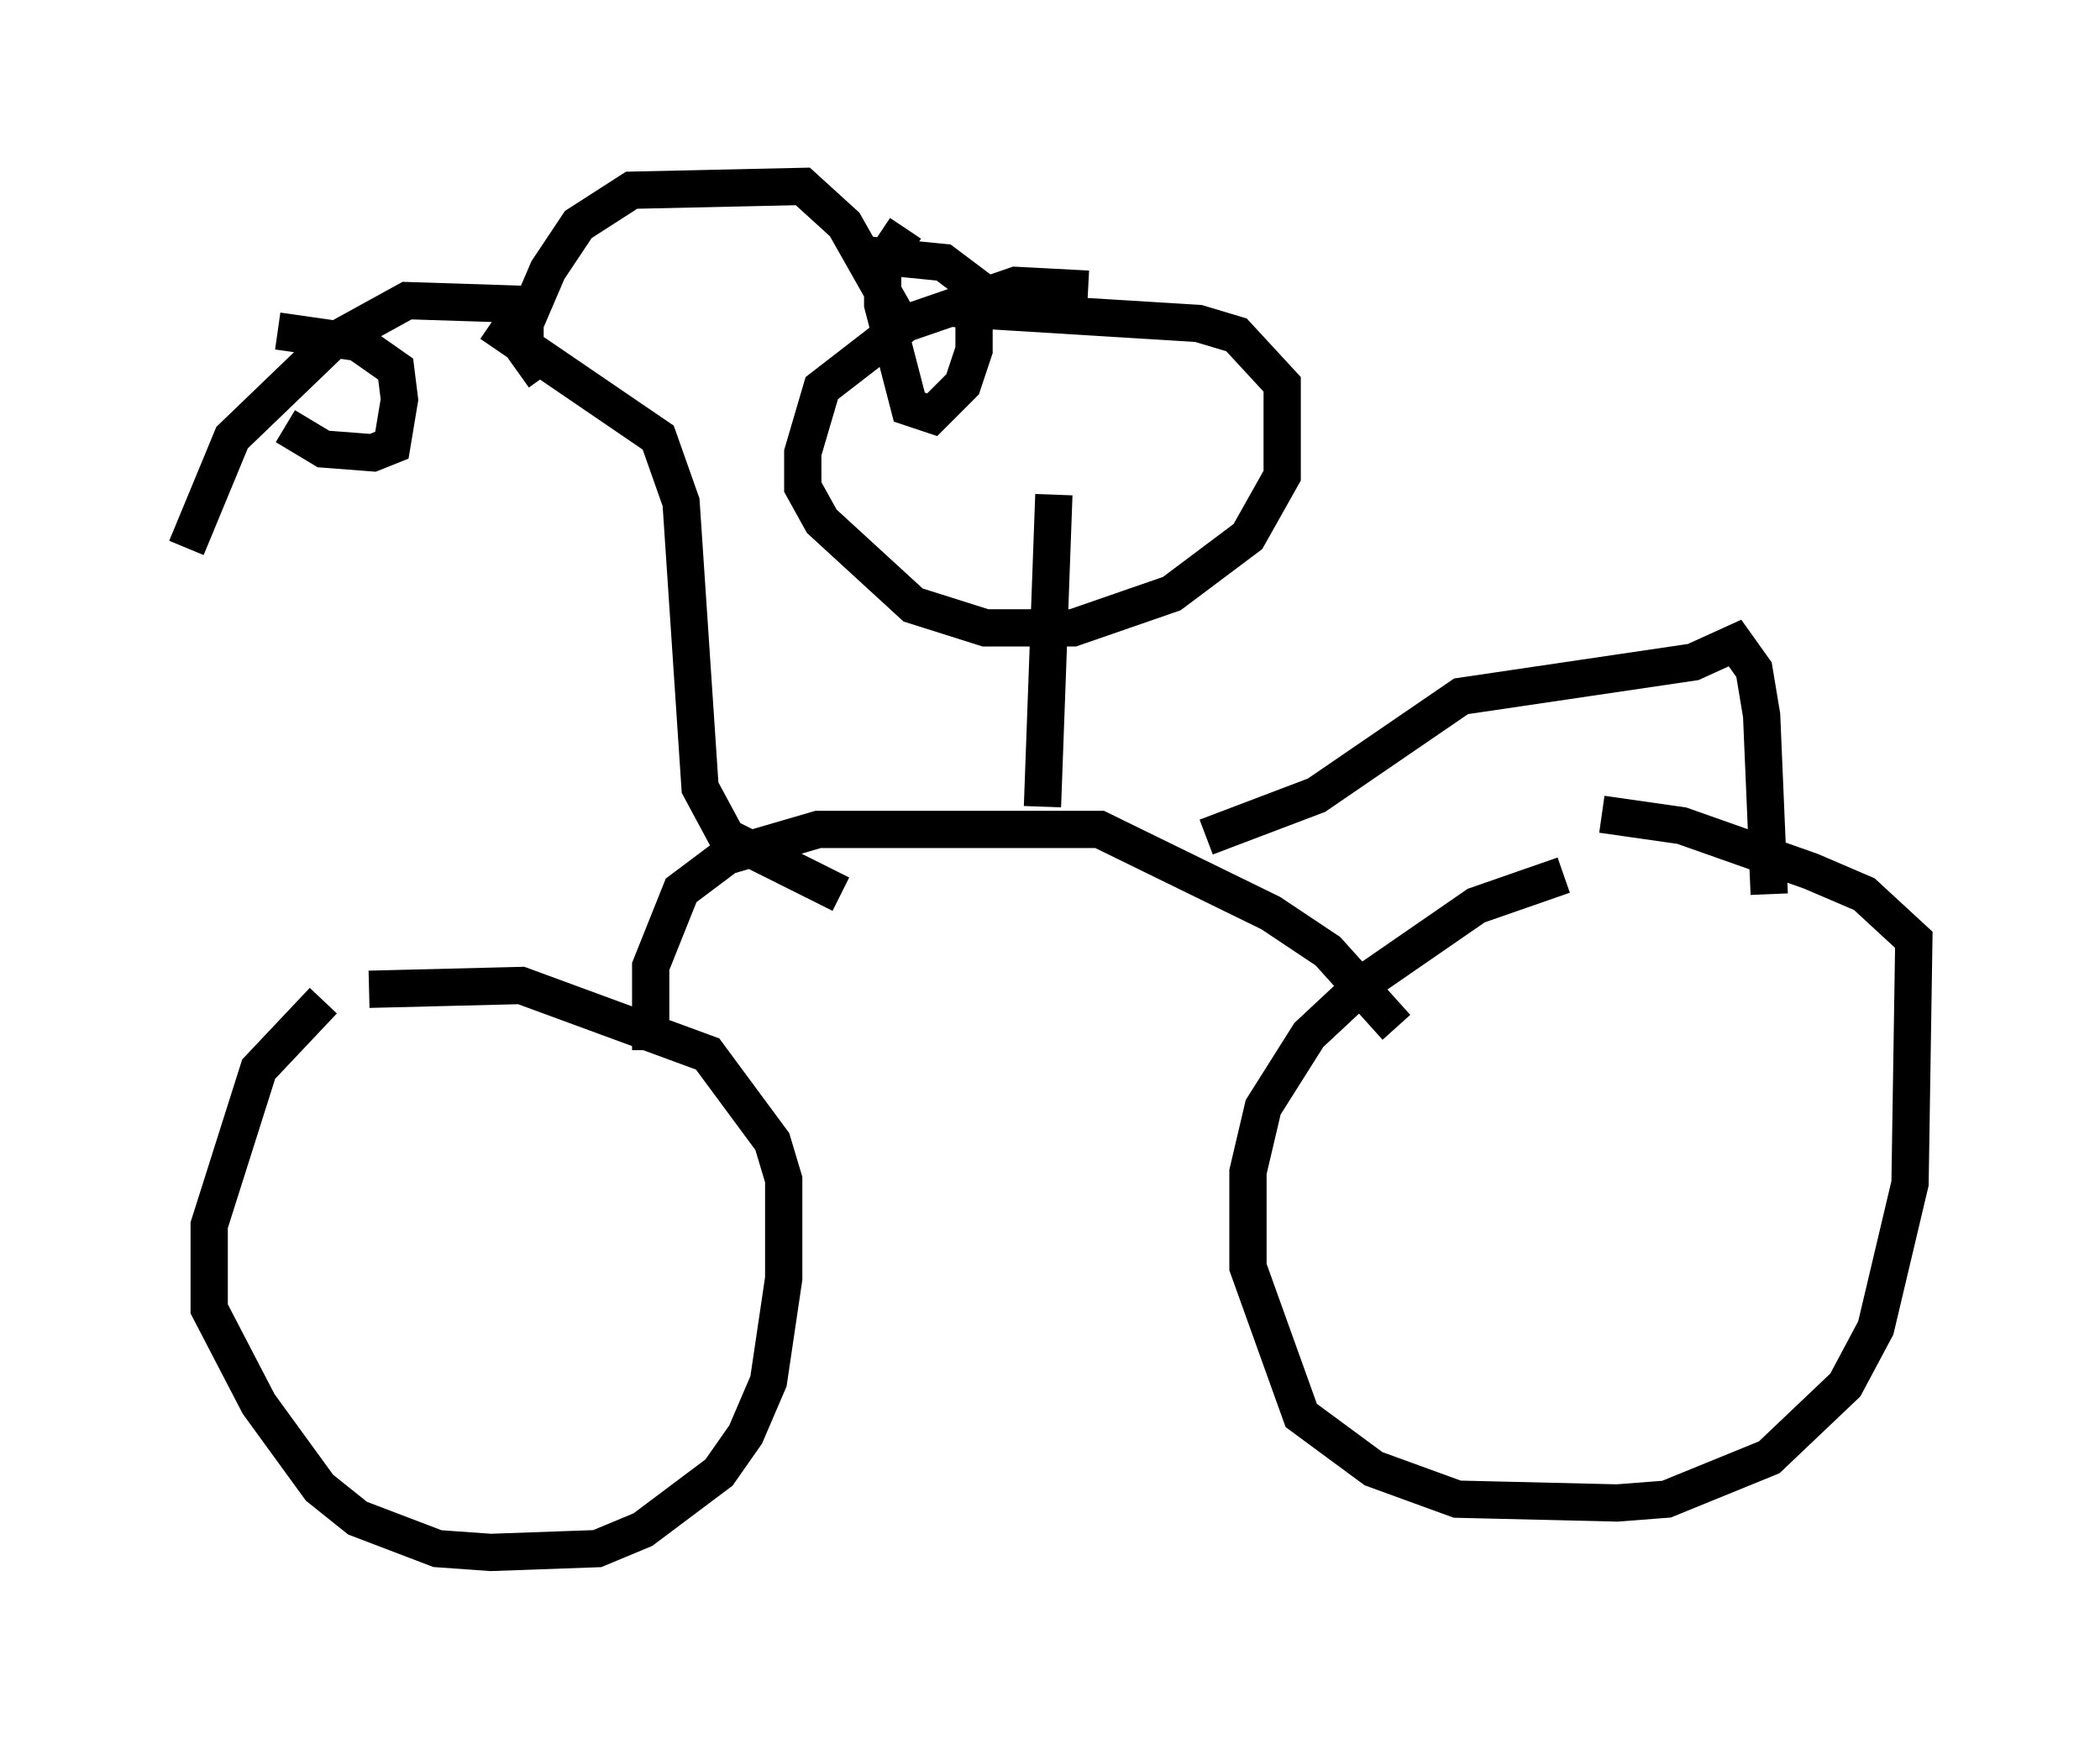 <?xml version="1.0" encoding="utf-8" ?>
<svg baseProfile="full" height="46.648" version="1.1" width="56.346" xmlns="http://www.w3.org/2000/svg" xmlns:ev="http://www.w3.org/2001/xml-events" xmlns:xlink="http://www.w3.org/1999/xlink"><defs /><rect fill="white" height="46.648" width="56.346" x="0" y="0" /><path d="M9.9, 26.336 m-1.225, 0.51 l-1.735, 1.838 -1.327, 4.185 l0.0, 2.246 1.327, 2.552 l1.633, 2.246 1.021, 0.817 l2.144, 0.817 1.429, 0.102 l2.858, -0.102 1.225, -0.51 l2.042, -1.531 0.715, -1.021 l0.613, -1.429 0.408, -2.756 l0.0, -2.654 -0.306, -1.021 l-1.735, -2.348 -5.002, -1.838 l-4.083, 0.102 m32.055, -3.063 l-2.348, 0.817 -2.96, 2.042 l-1.531, 1.429 -1.225, 1.94 l-0.408, 1.735 0.0, 2.552 l1.429, 3.981 1.94, 1.429 l2.246, 0.817 4.288, 0.102 l1.327, -0.102 2.756, -1.123 l2.042, -1.94 0.817, -1.531 l0.919, -3.879 0.102, -6.533 l-1.327, -1.225 -1.429, -0.613 l-3.471, -1.225 -2.144, -0.306 m-25.521, 6.329 l0.0, -2.246 0.817, -2.042 l1.225, -0.919 2.45, -0.715 l7.554, 0.0 4.594, 2.246 l1.531, 1.021 1.838, 2.042 m-5.104, -5.104 l2.96, -1.123 3.879, -2.654 l6.227, -0.919 1.123, -0.51 l0.51, 0.715 0.204, 1.225 l0.204, 4.798 m-24.909, 0.0 l-3.063, -1.531 -0.715, -1.327 l-0.51, -7.656 -0.613, -1.735 l-4.492, -3.063 m0.919, -0.51 l-3.165, -0.102 -2.042, 1.123 l-2.654, 2.552 -1.225, 2.96 m9.596, -4.594 l-0.51, -0.715 0.0, -0.715 l0.613, -1.429 0.817, -1.225 l1.429, -0.919 4.594, -0.102 l1.123, 1.021 1.735, 3.063 m-0.102, -2.96 l-0.613, 0.919 0.0, 1.123 l0.715, 2.756 0.613, 0.204 l0.817, -0.817 0.306, -0.919 l0.0, -1.735 -0.817, -0.613 l-2.042, -0.204 m-15.619, 4.594 l1.021, 0.613 1.327, 0.102 l0.51, -0.204 0.204, -1.225 l-0.102, -0.817 -1.021, -0.715 l-2.144, -0.306 m20.519, 12.761 l0.306, -8.371 m0.919, -5.513 l-1.94, -0.102 -2.96, 1.021 l-2.246, 1.735 -0.51, 1.735 l0.0, 0.919 0.51, 0.919 l2.45, 2.246 1.94, 0.613 l2.348, 0.0 2.654, -0.919 l2.042, -1.531 0.919, -1.633 l0.0, -2.45 -1.225, -1.327 l-1.021, -0.306 -6.635, -0.408 " fill="none" stroke="black" stroke-width="1" /></svg>